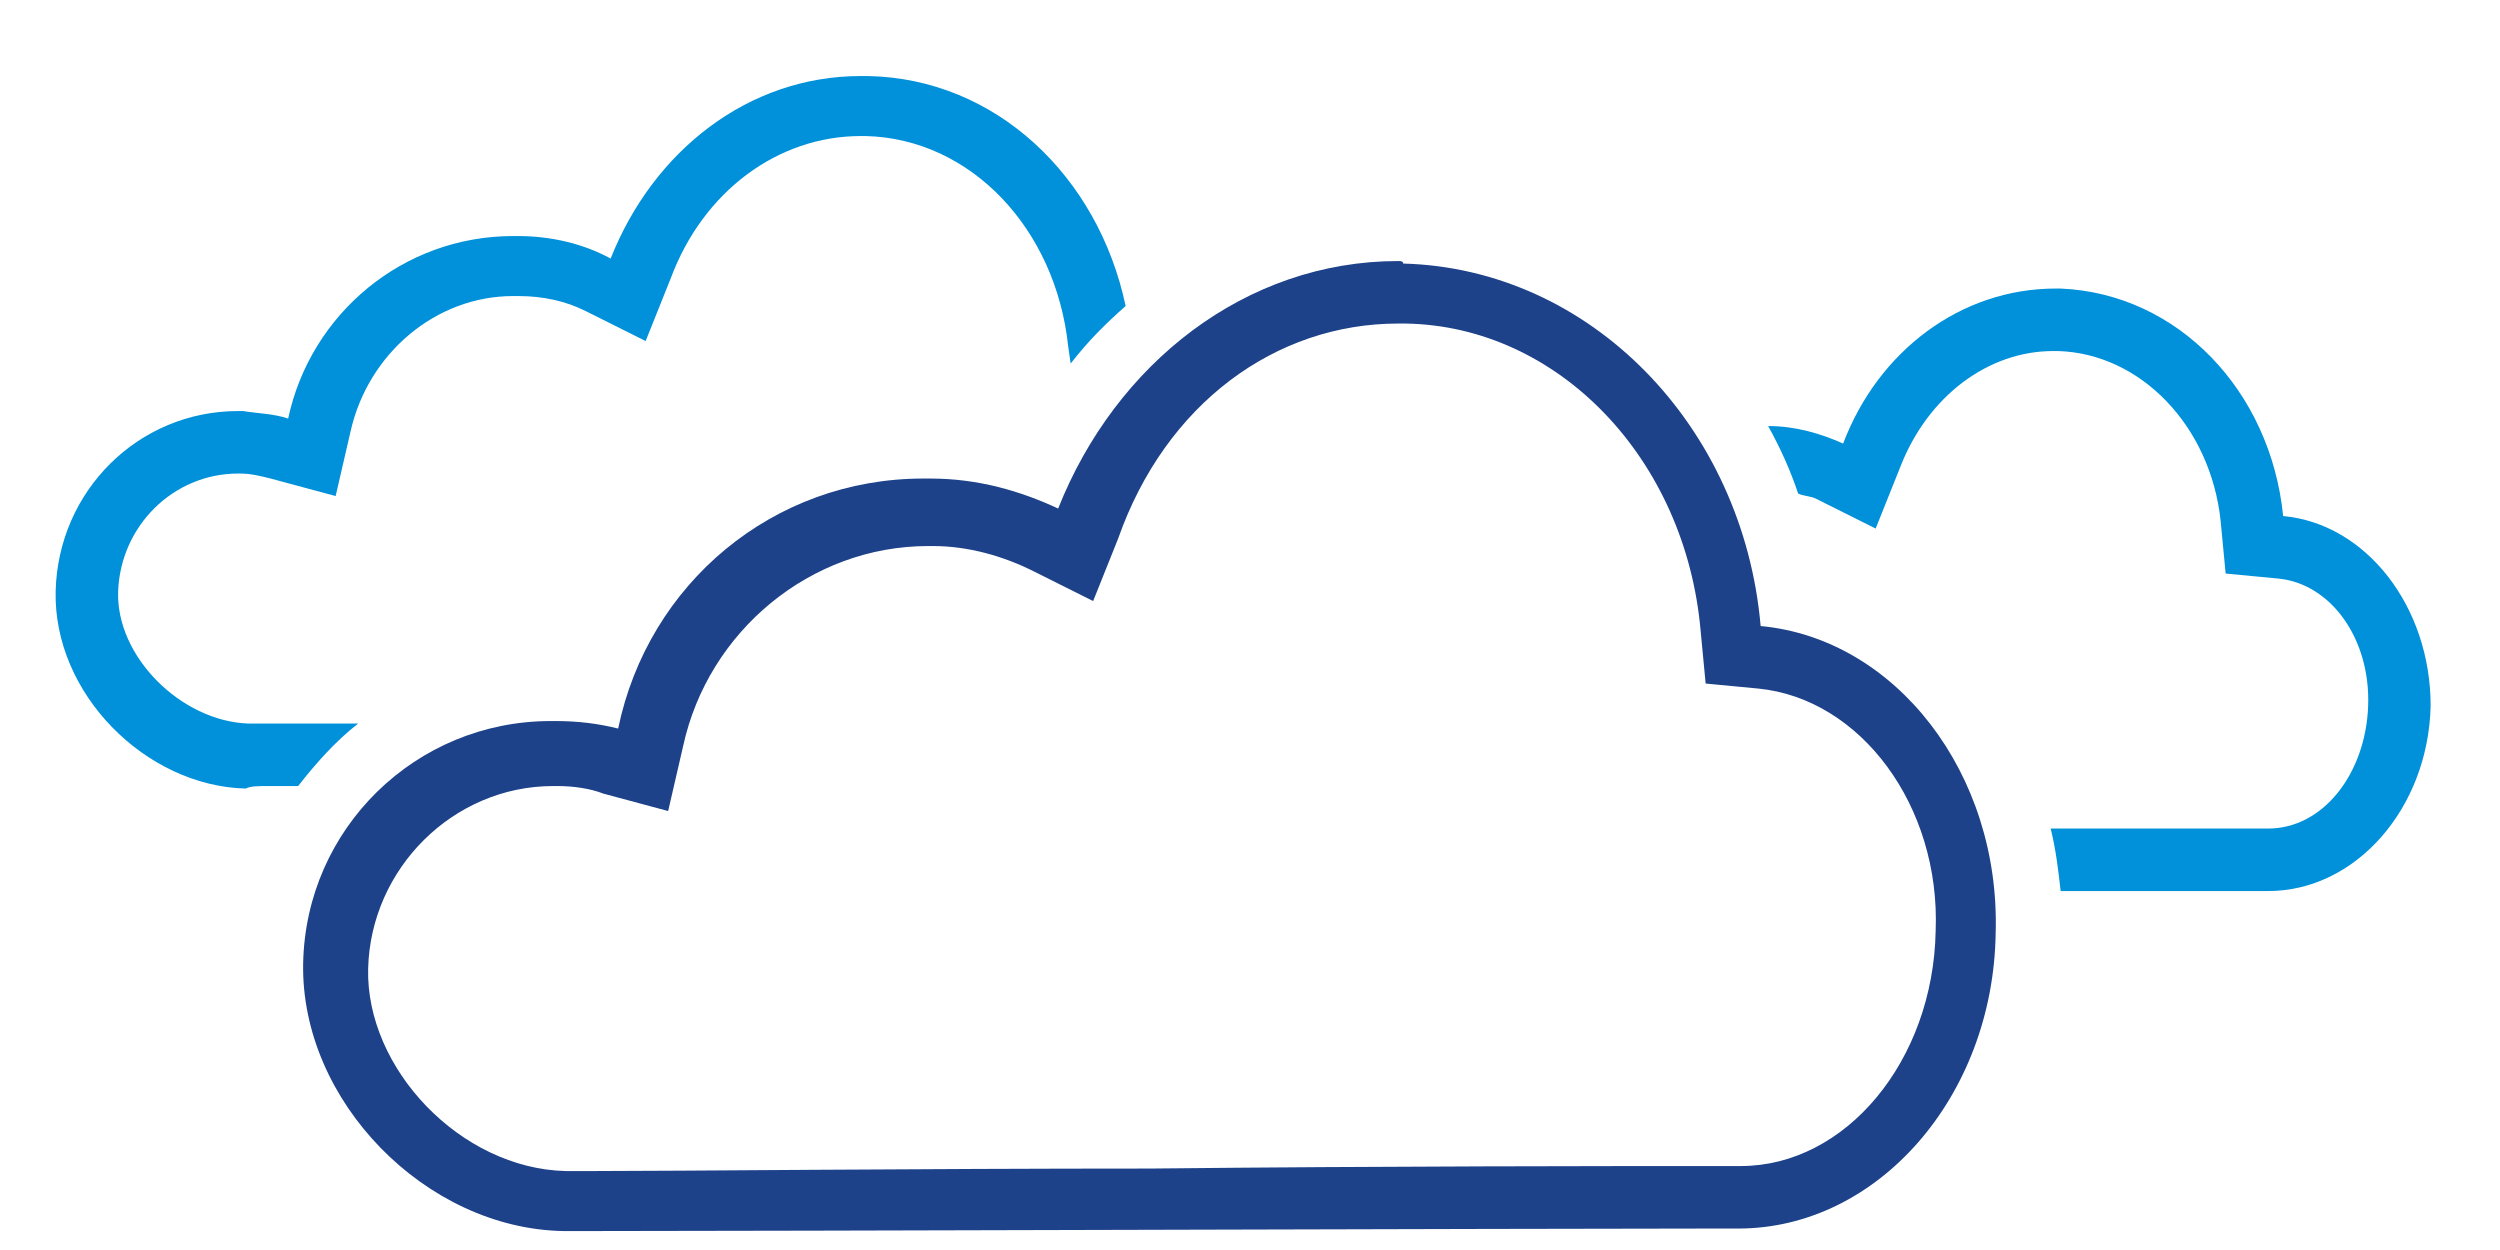 <svg version="1.1" xmlns="http://www.w3.org/2000/svg" xmlns:xlink="http://www.w3.org/1999/xlink" style="enable-background:new 0 0 120 120;" xml:space="preserve" airtime-extension-installed="true" width="100" height="50"><rect id="backgroundrect" width="100%" height="100%" x="0" y="0" fill="none" stroke="none" style="" class=""/>
<title>Multi Cloud</title>


<g class="currentLayer" style=""><title>Layer 1</title><g id="Template" style="display:none;">
	<g style="display:inline;" id="svg_1">
		<rect x="12.3" y="12.2" style="fill:#FFFFFF;stroke:#EC008C;stroke-width:0.1;stroke-miterlimit:10;" width="5" height="5" id="svg_2"/>
		<rect x="17.3" y="12.2" style="fill:#FFFFFF;stroke:#EC008C;stroke-width:0.1;stroke-miterlimit:10;" width="5" height="5" id="svg_3"/>
		<rect x="22.3" y="12.2" style="fill:#FFFFFF;stroke:#EC008C;stroke-width:0.1;stroke-miterlimit:10;" width="5" height="5" id="svg_4"/>
		<rect x="27.3" y="12.2" style="fill:#FFFFFF;stroke:#EC008C;stroke-width:0.1;stroke-miterlimit:10;" width="5" height="5" id="svg_5"/>
		<rect x="32.3" y="12.2" style="fill:#FFFFFF;stroke:#EC008C;stroke-width:0.1;stroke-miterlimit:10;" width="5" height="5" id="svg_6"/>
		<rect x="37.3" y="12.2" style="fill:#FFFFFF;stroke:#EC008C;stroke-width:0.1;stroke-miterlimit:10;" width="5" height="5" id="svg_7"/>
		<rect x="42.3" y="12.2" style="fill:#FFFFFF;stroke:#EC008C;stroke-width:0.1;stroke-miterlimit:10;" width="5" height="5" id="svg_8"/>
		<rect x="47.3" y="12.2" style="fill:#FFFFFF;stroke:#EC008C;stroke-width:0.1;stroke-miterlimit:10;" width="5" height="5" id="svg_9"/>
		<rect x="52.3" y="12.2" style="fill:#FFFFFF;stroke:#EC008C;stroke-width:0.1;stroke-miterlimit:10;" width="5" height="5" id="svg_10"/>
		<rect x="57.3" y="12.2" style="fill:#FFFFFF;stroke:#EC008C;stroke-width:0.1;stroke-miterlimit:10;" width="5" height="5" id="svg_11"/>
		<rect x="62.3" y="12.2" style="fill:#FFFFFF;stroke:#EC008C;stroke-width:0.1;stroke-miterlimit:10;" width="5" height="5" id="svg_12"/>
		<rect x="67.3" y="12.2" style="fill:#FFFFFF;stroke:#EC008C;stroke-width:0.1;stroke-miterlimit:10;" width="5" height="5" id="svg_13"/>
		<rect x="72.3" y="12.2" style="fill:#FFFFFF;stroke:#EC008C;stroke-width:0.1;stroke-miterlimit:10;" width="5" height="5" id="svg_14"/>
		<rect x="77.3" y="12.2" style="fill:#FFFFFF;stroke:#EC008C;stroke-width:0.1;stroke-miterlimit:10;" width="5" height="5" id="svg_15"/>
		<rect x="82.3" y="12.2" style="fill:#FFFFFF;stroke:#EC008C;stroke-width:0.1;stroke-miterlimit:10;" width="5" height="5" id="svg_16"/>
		<rect x="87.3" y="12.2" style="fill:#FFFFFF;stroke:#EC008C;stroke-width:0.1;stroke-miterlimit:10;" width="5" height="5" id="svg_17"/>
		<rect x="92.3" y="12.2" style="fill:#FFFFFF;stroke:#EC008C;stroke-width:0.1;stroke-miterlimit:10;" width="5" height="5" id="svg_18"/>
		<rect x="97.3" y="12.2" style="fill:#FFFFFF;stroke:#EC008C;stroke-width:0.1;stroke-miterlimit:10;" width="5" height="5" id="svg_19"/>
		<rect x="102.3" y="12.2" style="fill:#FFFFFF;stroke:#EC008C;stroke-width:0.1;stroke-miterlimit:10;" width="5" height="5" id="svg_20"/>
		<rect x="12.3" y="17.2" style="fill:#FFFFFF;stroke:#EC008C;stroke-width:0.1;stroke-miterlimit:10;" width="5" height="5" id="svg_21"/>
		<rect x="17.3" y="17.2" style="fill:#FFFFFF;stroke:#EC008C;stroke-width:0.1;stroke-miterlimit:10;" width="5" height="5" id="svg_22"/>
		<rect x="22.3" y="17.2" style="fill:#FFFFFF;stroke:#EC008C;stroke-width:0.1;stroke-miterlimit:10;" width="5" height="5" id="svg_23"/>
		<rect x="27.3" y="17.2" style="fill:#FFFFFF;stroke:#EC008C;stroke-width:0.1;stroke-miterlimit:10;" width="5" height="5" id="svg_24"/>
		<rect x="32.3" y="17.2" style="fill:#FFFFFF;stroke:#EC008C;stroke-width:0.1;stroke-miterlimit:10;" width="5" height="5" id="svg_25"/>
		<rect x="37.3" y="17.2" style="fill:#FFFFFF;stroke:#EC008C;stroke-width:0.1;stroke-miterlimit:10;" width="5" height="5" id="svg_26"/>
		<rect x="42.3" y="17.2" style="fill:#FFFFFF;stroke:#EC008C;stroke-width:0.1;stroke-miterlimit:10;" width="5" height="5" id="svg_27"/>
		<rect x="47.3" y="17.2" style="fill:#FFFFFF;stroke:#EC008C;stroke-width:0.1;stroke-miterlimit:10;" width="5" height="5" id="svg_28"/>
		<rect x="52.3" y="17.2" style="fill:#FFFFFF;stroke:#EC008C;stroke-width:0.1;stroke-miterlimit:10;" width="5" height="5" id="svg_29"/>
		<rect x="57.3" y="17.2" style="fill:#FFFFFF;stroke:#EC008C;stroke-width:0.1;stroke-miterlimit:10;" width="5" height="5" id="svg_30"/>
		<rect x="62.3" y="17.2" style="fill:#FFFFFF;stroke:#EC008C;stroke-width:0.1;stroke-miterlimit:10;" width="5" height="5" id="svg_31"/>
		<rect x="67.3" y="17.2" style="fill:#FFFFFF;stroke:#EC008C;stroke-width:0.1;stroke-miterlimit:10;" width="5" height="5" id="svg_32"/>
		<rect x="72.3" y="17.2" style="fill:#FFFFFF;stroke:#EC008C;stroke-width:0.1;stroke-miterlimit:10;" width="5" height="5" id="svg_33"/>
		<rect x="77.3" y="17.2" style="fill:#FFFFFF;stroke:#EC008C;stroke-width:0.1;stroke-miterlimit:10;" width="5" height="5" id="svg_34"/>
		<rect x="82.3" y="17.2" style="fill:#FFFFFF;stroke:#EC008C;stroke-width:0.1;stroke-miterlimit:10;" width="5" height="5" id="svg_35"/>
		<rect x="87.3" y="17.2" style="fill:#FFFFFF;stroke:#EC008C;stroke-width:0.1;stroke-miterlimit:10;" width="5" height="5" id="svg_36"/>
		<rect x="92.3" y="17.2" style="fill:#FFFFFF;stroke:#EC008C;stroke-width:0.1;stroke-miterlimit:10;" width="5" height="5" id="svg_37"/>
		<rect x="97.3" y="17.2" style="fill:#FFFFFF;stroke:#EC008C;stroke-width:0.1;stroke-miterlimit:10;" width="5" height="5" id="svg_38"/>
		<rect x="102.3" y="17.2" style="fill:#FFFFFF;stroke:#EC008C;stroke-width:0.1;stroke-miterlimit:10;" width="5" height="5" id="svg_39"/>
		<rect x="12.3" y="22.2" style="fill:#FFFFFF;stroke:#EC008C;stroke-width:0.1;stroke-miterlimit:10;" width="5" height="5" id="svg_40"/>
		<rect x="17.3" y="22.2" style="fill:#FFFFFF;stroke:#EC008C;stroke-width:0.1;stroke-miterlimit:10;" width="5" height="5" id="svg_41"/>
		<rect x="22.3" y="22.2" style="fill:#FFFFFF;stroke:#EC008C;stroke-width:0.1;stroke-miterlimit:10;" width="5" height="5" id="svg_42"/>
		<rect x="27.3" y="22.2" style="fill:#FFFFFF;stroke:#EC008C;stroke-width:0.1;stroke-miterlimit:10;" width="5" height="5" id="svg_43"/>
		<rect x="32.3" y="22.2" style="fill:#FFFFFF;stroke:#EC008C;stroke-width:0.1;stroke-miterlimit:10;" width="5" height="5" id="svg_44"/>
		<rect x="37.3" y="22.2" style="fill:#FFFFFF;stroke:#EC008C;stroke-width:0.1;stroke-miterlimit:10;" width="5" height="5" id="svg_45"/>
		<rect x="42.3" y="22.2" style="fill:#FFFFFF;stroke:#EC008C;stroke-width:0.1;stroke-miterlimit:10;" width="5" height="5" id="svg_46"/>
		<rect x="47.3" y="22.2" style="fill:#FFFFFF;stroke:#EC008C;stroke-width:0.1;stroke-miterlimit:10;" width="5" height="5" id="svg_47"/>
		<rect x="52.3" y="22.2" style="fill:#FFFFFF;stroke:#EC008C;stroke-width:0.1;stroke-miterlimit:10;" width="5" height="5" id="svg_48"/>
		<rect x="57.3" y="22.2" style="fill:#FFFFFF;stroke:#EC008C;stroke-width:0.1;stroke-miterlimit:10;" width="5" height="5" id="svg_49"/>
		<rect x="62.3" y="22.2" style="fill:#FFFFFF;stroke:#EC008C;stroke-width:0.1;stroke-miterlimit:10;" width="5" height="5" id="svg_50"/>
		<rect x="67.3" y="22.2" style="fill:#FFFFFF;stroke:#EC008C;stroke-width:0.1;stroke-miterlimit:10;" width="5" height="5" id="svg_51"/>
		<rect x="72.3" y="22.2" style="fill:#FFFFFF;stroke:#EC008C;stroke-width:0.1;stroke-miterlimit:10;" width="5" height="5" id="svg_52"/>
		<rect x="77.3" y="22.2" style="fill:#FFFFFF;stroke:#EC008C;stroke-width:0.1;stroke-miterlimit:10;" width="5" height="5" id="svg_53"/>
		<rect x="82.3" y="22.2" style="fill:#FFFFFF;stroke:#EC008C;stroke-width:0.1;stroke-miterlimit:10;" width="5" height="5" id="svg_54"/>
		<rect x="87.3" y="22.2" style="fill:#FFFFFF;stroke:#EC008C;stroke-width:0.1;stroke-miterlimit:10;" width="5" height="5" id="svg_55"/>
		<rect x="92.3" y="22.2" style="fill:#FFFFFF;stroke:#EC008C;stroke-width:0.1;stroke-miterlimit:10;" width="5" height="5" id="svg_56"/>
		<rect x="97.3" y="22.2" style="fill:#FFFFFF;stroke:#EC008C;stroke-width:0.1;stroke-miterlimit:10;" width="5" height="5" id="svg_57"/>
		<rect x="102.3" y="22.2" style="fill:#FFFFFF;stroke:#EC008C;stroke-width:0.1;stroke-miterlimit:10;" width="5" height="5" id="svg_58"/>
		<rect x="12.3" y="27.2" style="fill:#FFFFFF;stroke:#EC008C;stroke-width:0.1;stroke-miterlimit:10;" width="5" height="5" id="svg_59"/>
		<rect x="17.3" y="27.2" style="fill:#FFFFFF;stroke:#EC008C;stroke-width:0.1;stroke-miterlimit:10;" width="5" height="5" id="svg_60"/>
		<rect x="22.3" y="27.2" style="fill:#FFFFFF;stroke:#EC008C;stroke-width:0.1;stroke-miterlimit:10;" width="5" height="5" id="svg_61"/>
		<rect x="27.3" y="27.2" style="fill:#FFFFFF;stroke:#EC008C;stroke-width:0.1;stroke-miterlimit:10;" width="5" height="5" id="svg_62"/>
		<rect x="32.3" y="27.2" style="fill:#FFFFFF;stroke:#EC008C;stroke-width:0.1;stroke-miterlimit:10;" width="5" height="5" id="svg_63"/>
		<rect x="37.3" y="27.2" style="fill:#FFFFFF;stroke:#EC008C;stroke-width:0.1;stroke-miterlimit:10;" width="5" height="5" id="svg_64"/>
		<rect x="42.3" y="27.2" style="fill:#FFFFFF;stroke:#EC008C;stroke-width:0.1;stroke-miterlimit:10;" width="5" height="5" id="svg_65"/>
		<rect x="47.3" y="27.2" style="fill:#FFFFFF;stroke:#EC008C;stroke-width:0.1;stroke-miterlimit:10;" width="5" height="5" id="svg_66"/>
		<rect x="52.3" y="27.2" style="fill:#FFFFFF;stroke:#EC008C;stroke-width:0.1;stroke-miterlimit:10;" width="5" height="5" id="svg_67"/>
		<rect x="57.3" y="27.2" style="fill:#FFFFFF;stroke:#EC008C;stroke-width:0.1;stroke-miterlimit:10;" width="5" height="5" id="svg_68"/>
		<rect x="62.3" y="27.2" style="fill:#FFFFFF;stroke:#EC008C;stroke-width:0.1;stroke-miterlimit:10;" width="5" height="5" id="svg_69"/>
		<rect x="67.3" y="27.2" style="fill:#FFFFFF;stroke:#EC008C;stroke-width:0.1;stroke-miterlimit:10;" width="5" height="5" id="svg_70"/>
		<rect x="72.3" y="27.2" style="fill:#FFFFFF;stroke:#EC008C;stroke-width:0.1;stroke-miterlimit:10;" width="5" height="5" id="svg_71"/>
		<rect x="77.3" y="27.2" style="fill:#FFFFFF;stroke:#EC008C;stroke-width:0.1;stroke-miterlimit:10;" width="5" height="5" id="svg_72"/>
		<rect x="82.3" y="27.2" style="fill:#FFFFFF;stroke:#EC008C;stroke-width:0.1;stroke-miterlimit:10;" width="5" height="5" id="svg_73"/>
		<rect x="87.3" y="27.2" style="fill:#FFFFFF;stroke:#EC008C;stroke-width:0.1;stroke-miterlimit:10;" width="5" height="5" id="svg_74"/>
		<rect x="92.3" y="27.2" style="fill:#FFFFFF;stroke:#EC008C;stroke-width:0.1;stroke-miterlimit:10;" width="5" height="5" id="svg_75"/>
		<rect x="97.3" y="27.2" style="fill:#FFFFFF;stroke:#EC008C;stroke-width:0.1;stroke-miterlimit:10;" width="5" height="5" id="svg_76"/>
		<rect x="102.3" y="27.2" style="fill:#FFFFFF;stroke:#EC008C;stroke-width:0.1;stroke-miterlimit:10;" width="5" height="5" id="svg_77"/>
		<rect x="12.3" y="32.2" style="fill:#FFFFFF;stroke:#EC008C;stroke-width:0.1;stroke-miterlimit:10;" width="5" height="5" id="svg_78"/>
		<rect x="17.3" y="32.2" style="fill:#FFFFFF;stroke:#EC008C;stroke-width:0.1;stroke-miterlimit:10;" width="5" height="5" id="svg_79"/>
		<rect x="22.3" y="32.2" style="fill:#FFFFFF;stroke:#EC008C;stroke-width:0.1;stroke-miterlimit:10;" width="5" height="5" id="svg_80"/>
		<rect x="27.3" y="32.2" style="fill:#FFFFFF;stroke:#EC008C;stroke-width:0.1;stroke-miterlimit:10;" width="5" height="5" id="svg_81"/>
		<rect x="32.3" y="32.2" style="fill:#FFFFFF;stroke:#EC008C;stroke-width:0.1;stroke-miterlimit:10;" width="5" height="5" id="svg_82"/>
		<rect x="37.3" y="32.2" style="fill:#FFFFFF;stroke:#EC008C;stroke-width:0.1;stroke-miterlimit:10;" width="5" height="5" id="svg_83"/>
		<rect x="42.3" y="32.2" style="fill:#FFFFFF;stroke:#EC008C;stroke-width:0.1;stroke-miterlimit:10;" width="5" height="5" id="svg_84"/>
		<rect x="47.3" y="32.2" style="fill:#FFFFFF;stroke:#EC008C;stroke-width:0.1;stroke-miterlimit:10;" width="5" height="5" id="svg_85"/>
		<rect x="52.3" y="32.2" style="fill:#FFFFFF;stroke:#EC008C;stroke-width:0.1;stroke-miterlimit:10;" width="5" height="5" id="svg_86"/>
		<rect x="57.3" y="32.2" style="fill:#FFFFFF;stroke:#EC008C;stroke-width:0.1;stroke-miterlimit:10;" width="5" height="5" id="svg_87"/>
		<rect x="62.3" y="32.2" style="fill:#FFFFFF;stroke:#EC008C;stroke-width:0.1;stroke-miterlimit:10;" width="5" height="5" id="svg_88"/>
		<rect x="67.3" y="32.2" style="fill:#FFFFFF;stroke:#EC008C;stroke-width:0.1;stroke-miterlimit:10;" width="5" height="5" id="svg_89"/>
		<rect x="72.3" y="32.2" style="fill:#FFFFFF;stroke:#EC008C;stroke-width:0.1;stroke-miterlimit:10;" width="5" height="5" id="svg_90"/>
		<rect x="77.3" y="32.2" style="fill:#FFFFFF;stroke:#EC008C;stroke-width:0.1;stroke-miterlimit:10;" width="5" height="5" id="svg_91"/>
		<rect x="82.3" y="32.2" style="fill:#FFFFFF;stroke:#EC008C;stroke-width:0.1;stroke-miterlimit:10;" width="5" height="5" id="svg_92"/>
		<rect x="87.3" y="32.2" style="fill:#FFFFFF;stroke:#EC008C;stroke-width:0.1;stroke-miterlimit:10;" width="5" height="5" id="svg_93"/>
		<rect x="92.3" y="32.2" style="fill:#FFFFFF;stroke:#EC008C;stroke-width:0.1;stroke-miterlimit:10;" width="5" height="5" id="svg_94"/>
		<rect x="97.3" y="32.2" style="fill:#FFFFFF;stroke:#EC008C;stroke-width:0.1;stroke-miterlimit:10;" width="5" height="5" id="svg_95"/>
		<rect x="102.3" y="32.2" style="fill:#FFFFFF;stroke:#EC008C;stroke-width:0.1;stroke-miterlimit:10;" width="5" height="5" id="svg_96"/>
		<rect x="12.3" y="37.2" style="fill:#FFFFFF;stroke:#EC008C;stroke-width:0.1;stroke-miterlimit:10;" width="5" height="5" id="svg_97"/>
		<rect x="17.3" y="37.2" style="fill:#FFFFFF;stroke:#EC008C;stroke-width:0.1;stroke-miterlimit:10;" width="5" height="5" id="svg_98"/>
		<rect x="22.3" y="37.2" style="fill:#FFFFFF;stroke:#EC008C;stroke-width:0.1;stroke-miterlimit:10;" width="5" height="5" id="svg_99"/>
		<rect x="27.3" y="37.2" style="fill:#FFFFFF;stroke:#EC008C;stroke-width:0.1;stroke-miterlimit:10;" width="5" height="5" id="svg_100"/>
		<rect x="32.3" y="37.2" style="fill:#FFFFFF;stroke:#EC008C;stroke-width:0.1;stroke-miterlimit:10;" width="5" height="5" id="svg_101"/>
		<rect x="37.3" y="37.2" style="fill:#FFFFFF;stroke:#EC008C;stroke-width:0.1;stroke-miterlimit:10;" width="5" height="5" id="svg_102"/>
		<rect x="42.3" y="37.2" style="fill:#FFFFFF;stroke:#EC008C;stroke-width:0.1;stroke-miterlimit:10;" width="5" height="5" id="svg_103"/>
		<rect x="47.3" y="37.2" style="fill:#FFFFFF;stroke:#EC008C;stroke-width:0.1;stroke-miterlimit:10;" width="5" height="5" id="svg_104"/>
		<rect x="52.3" y="37.2" style="fill:#FFFFFF;stroke:#EC008C;stroke-width:0.1;stroke-miterlimit:10;" width="5" height="5" id="svg_105"/>
		<rect x="57.3" y="37.2" style="fill:#FFFFFF;stroke:#EC008C;stroke-width:0.1;stroke-miterlimit:10;" width="5" height="5" id="svg_106"/>
		<rect x="62.3" y="37.2" style="fill:#FFFFFF;stroke:#EC008C;stroke-width:0.1;stroke-miterlimit:10;" width="5" height="5" id="svg_107"/>
		<rect x="67.3" y="37.2" style="fill:#FFFFFF;stroke:#EC008C;stroke-width:0.1;stroke-miterlimit:10;" width="5" height="5" id="svg_108"/>
		<rect x="72.3" y="37.2" style="fill:#FFFFFF;stroke:#EC008C;stroke-width:0.1;stroke-miterlimit:10;" width="5" height="5" id="svg_109"/>
		<rect x="77.3" y="37.2" style="fill:#FFFFFF;stroke:#EC008C;stroke-width:0.1;stroke-miterlimit:10;" width="5" height="5" id="svg_110"/>
		<rect x="82.3" y="37.2" style="fill:#FFFFFF;stroke:#EC008C;stroke-width:0.1;stroke-miterlimit:10;" width="5" height="5" id="svg_111"/>
		<rect x="87.3" y="37.2" style="fill:#FFFFFF;stroke:#EC008C;stroke-width:0.1;stroke-miterlimit:10;" width="5" height="5" id="svg_112"/>
		<rect x="92.3" y="37.2" style="fill:#FFFFFF;stroke:#EC008C;stroke-width:0.1;stroke-miterlimit:10;" width="5" height="5" id="svg_113"/>
		<rect x="97.3" y="37.2" style="fill:#FFFFFF;stroke:#EC008C;stroke-width:0.1;stroke-miterlimit:10;" width="5" height="5" id="svg_114"/>
		<rect x="102.3" y="37.2" style="fill:#FFFFFF;stroke:#EC008C;stroke-width:0.1;stroke-miterlimit:10;" width="5" height="5" id="svg_115"/>
		<rect x="12.3" y="42.2" style="fill:#FFFFFF;stroke:#EC008C;stroke-width:0.1;stroke-miterlimit:10;" width="5" height="5" id="svg_116"/>
		<rect x="17.3" y="42.2" style="fill:#FFFFFF;stroke:#EC008C;stroke-width:0.1;stroke-miterlimit:10;" width="5" height="5" id="svg_117"/>
		<rect x="22.3" y="42.2" style="fill:#FFFFFF;stroke:#EC008C;stroke-width:0.1;stroke-miterlimit:10;" width="5" height="5" id="svg_118"/>
		<rect x="27.3" y="42.2" style="fill:#FFFFFF;stroke:#EC008C;stroke-width:0.1;stroke-miterlimit:10;" width="5" height="5" id="svg_119"/>
		<rect x="32.3" y="42.2" style="fill:#FFFFFF;stroke:#EC008C;stroke-width:0.1;stroke-miterlimit:10;" width="5" height="5" id="svg_120"/>
		<rect x="37.3" y="42.2" style="fill:#FFFFFF;stroke:#EC008C;stroke-width:0.1;stroke-miterlimit:10;" width="5" height="5" id="svg_121"/>
		<rect x="42.3" y="42.2" style="fill:#FFFFFF;stroke:#EC008C;stroke-width:0.1;stroke-miterlimit:10;" width="5" height="5" id="svg_122"/>
		<rect x="47.3" y="42.2" style="fill:#FFFFFF;stroke:#EC008C;stroke-width:0.1;stroke-miterlimit:10;" width="5" height="5" id="svg_123"/>
		<rect x="52.3" y="42.2" style="fill:#FFFFFF;stroke:#EC008C;stroke-width:0.1;stroke-miterlimit:10;" width="5" height="5" id="svg_124"/>
		<rect x="57.3" y="42.2" style="fill:#FFFFFF;stroke:#EC008C;stroke-width:0.1;stroke-miterlimit:10;" width="5" height="5" id="svg_125"/>
		<rect x="62.3" y="42.2" style="fill:#FFFFFF;stroke:#EC008C;stroke-width:0.1;stroke-miterlimit:10;" width="5" height="5" id="svg_126"/>
		<rect x="67.3" y="42.2" style="fill:#FFFFFF;stroke:#EC008C;stroke-width:0.1;stroke-miterlimit:10;" width="5" height="5" id="svg_127"/>
		<rect x="72.3" y="42.2" style="fill:#FFFFFF;stroke:#EC008C;stroke-width:0.1;stroke-miterlimit:10;" width="5" height="5" id="svg_128"/>
		<rect x="77.3" y="42.2" style="fill:#FFFFFF;stroke:#EC008C;stroke-width:0.1;stroke-miterlimit:10;" width="5" height="5" id="svg_129"/>
		<rect x="82.3" y="42.2" style="fill:#FFFFFF;stroke:#EC008C;stroke-width:0.1;stroke-miterlimit:10;" width="5" height="5" id="svg_130"/>
		<rect x="87.3" y="42.2" style="fill:#FFFFFF;stroke:#EC008C;stroke-width:0.1;stroke-miterlimit:10;" width="5" height="5" id="svg_131"/>
		<rect x="92.3" y="42.2" style="fill:#FFFFFF;stroke:#EC008C;stroke-width:0.1;stroke-miterlimit:10;" width="5" height="5" id="svg_132"/>
		<rect x="97.3" y="42.2" style="fill:#FFFFFF;stroke:#EC008C;stroke-width:0.1;stroke-miterlimit:10;" width="5" height="5" id="svg_133"/>
		<rect x="102.3" y="42.2" style="fill:#FFFFFF;stroke:#EC008C;stroke-width:0.1;stroke-miterlimit:10;" width="5" height="5" id="svg_134"/>
		<rect x="12.3" y="47.2" style="fill:#FFFFFF;stroke:#EC008C;stroke-width:0.1;stroke-miterlimit:10;" width="5" height="5" id="svg_135"/>
		<rect x="17.3" y="47.2" style="fill:#FFFFFF;stroke:#EC008C;stroke-width:0.1;stroke-miterlimit:10;" width="5" height="5" id="svg_136"/>
		<rect x="22.3" y="47.2" style="fill:#FFFFFF;stroke:#EC008C;stroke-width:0.1;stroke-miterlimit:10;" width="5" height="5" id="svg_137"/>
		<rect x="27.3" y="47.2" style="fill:#FFFFFF;stroke:#EC008C;stroke-width:0.1;stroke-miterlimit:10;" width="5" height="5" id="svg_138"/>
		<rect x="32.3" y="47.2" style="fill:#FFFFFF;stroke:#EC008C;stroke-width:0.1;stroke-miterlimit:10;" width="5" height="5" id="svg_139"/>
		<rect x="37.3" y="47.2" style="fill:#FFFFFF;stroke:#EC008C;stroke-width:0.1;stroke-miterlimit:10;" width="5" height="5" id="svg_140"/>
		<rect x="42.3" y="47.2" style="fill:#FFFFFF;stroke:#EC008C;stroke-width:0.1;stroke-miterlimit:10;" width="5" height="5" id="svg_141"/>
		<rect x="47.3" y="47.2" style="fill:#FFFFFF;stroke:#EC008C;stroke-width:0.1;stroke-miterlimit:10;" width="5" height="5" id="svg_142"/>
		<rect x="52.3" y="47.2" style="fill:#FFFFFF;stroke:#EC008C;stroke-width:0.1;stroke-miterlimit:10;" width="5" height="5" id="svg_143"/>
		<rect x="57.3" y="47.2" style="fill:#FFFFFF;stroke:#EC008C;stroke-width:0.1;stroke-miterlimit:10;" width="5" height="5" id="svg_144"/>
		<rect x="62.3" y="47.2" style="fill:#FFFFFF;stroke:#EC008C;stroke-width:0.1;stroke-miterlimit:10;" width="5" height="5" id="svg_145"/>
		<rect x="67.3" y="47.2" style="fill:#FFFFFF;stroke:#EC008C;stroke-width:0.1;stroke-miterlimit:10;" width="5" height="5" id="svg_146"/>
		<rect x="72.3" y="47.2" style="fill:#FFFFFF;stroke:#EC008C;stroke-width:0.1;stroke-miterlimit:10;" width="5" height="5" id="svg_147"/>
		<rect x="77.3" y="47.2" style="fill:#FFFFFF;stroke:#EC008C;stroke-width:0.1;stroke-miterlimit:10;" width="5" height="5" id="svg_148"/>
		<rect x="82.3" y="47.2" style="fill:#FFFFFF;stroke:#EC008C;stroke-width:0.1;stroke-miterlimit:10;" width="5" height="5" id="svg_149"/>
		<rect x="87.3" y="47.2" style="fill:#FFFFFF;stroke:#EC008C;stroke-width:0.1;stroke-miterlimit:10;" width="5" height="5" id="svg_150"/>
		<rect x="92.3" y="47.2" style="fill:#FFFFFF;stroke:#EC008C;stroke-width:0.1;stroke-miterlimit:10;" width="5" height="5" id="svg_151"/>
		<rect x="97.3" y="47.2" style="fill:#FFFFFF;stroke:#EC008C;stroke-width:0.1;stroke-miterlimit:10;" width="5" height="5" id="svg_152"/>
		<rect x="102.3" y="47.2" style="fill:#FFFFFF;stroke:#EC008C;stroke-width:0.1;stroke-miterlimit:10;" width="5" height="5" id="svg_153"/>
		<rect x="12.3" y="52.2" style="fill:#FFFFFF;stroke:#EC008C;stroke-width:0.1;stroke-miterlimit:10;" width="5" height="5" id="svg_154"/>
		<rect x="17.3" y="52.2" style="fill:#FFFFFF;stroke:#EC008C;stroke-width:0.1;stroke-miterlimit:10;" width="5" height="5" id="svg_155"/>
		<rect x="22.3" y="52.2" style="fill:#FFFFFF;stroke:#EC008C;stroke-width:0.1;stroke-miterlimit:10;" width="5" height="5" id="svg_156"/>
		<rect x="27.3" y="52.2" style="fill:#FFFFFF;stroke:#EC008C;stroke-width:0.1;stroke-miterlimit:10;" width="5" height="5" id="svg_157"/>
		<rect x="32.3" y="52.2" style="fill:#FFFFFF;stroke:#EC008C;stroke-width:0.1;stroke-miterlimit:10;" width="5" height="5" id="svg_158"/>
		<rect x="37.3" y="52.2" style="fill:#FFFFFF;stroke:#EC008C;stroke-width:0.1;stroke-miterlimit:10;" width="5" height="5" id="svg_159"/>
		<rect x="42.3" y="52.2" style="fill:#FFFFFF;stroke:#EC008C;stroke-width:0.1;stroke-miterlimit:10;" width="5" height="5" id="svg_160"/>
		<rect x="47.3" y="52.2" style="fill:#FFFFFF;stroke:#EC008C;stroke-width:0.1;stroke-miterlimit:10;" width="5" height="5" id="svg_161"/>
		<rect x="52.3" y="52.2" style="fill:#FFFFFF;stroke:#EC008C;stroke-width:0.1;stroke-miterlimit:10;" width="5" height="5" id="svg_162"/>
		<rect x="57.3" y="52.2" style="fill:#FFFFFF;stroke:#EC008C;stroke-width:0.1;stroke-miterlimit:10;" width="5" height="5" id="svg_163"/>
		<rect x="62.3" y="52.2" style="fill:#FFFFFF;stroke:#EC008C;stroke-width:0.1;stroke-miterlimit:10;" width="5" height="5" id="svg_164"/>
		<rect x="67.3" y="52.2" style="fill:#FFFFFF;stroke:#EC008C;stroke-width:0.1;stroke-miterlimit:10;" width="5" height="5" id="svg_165"/>
		<rect x="72.3" y="52.2" style="fill:#FFFFFF;stroke:#EC008C;stroke-width:0.1;stroke-miterlimit:10;" width="5" height="5" id="svg_166"/>
		<rect x="77.3" y="52.2" style="fill:#FFFFFF;stroke:#EC008C;stroke-width:0.1;stroke-miterlimit:10;" width="5" height="5" id="svg_167"/>
		<rect x="82.3" y="52.2" style="fill:#FFFFFF;stroke:#EC008C;stroke-width:0.1;stroke-miterlimit:10;" width="5" height="5" id="svg_168"/>
		<rect x="87.3" y="52.2" style="fill:#FFFFFF;stroke:#EC008C;stroke-width:0.1;stroke-miterlimit:10;" width="5" height="5" id="svg_169"/>
		<rect x="92.3" y="52.2" style="fill:#FFFFFF;stroke:#EC008C;stroke-width:0.1;stroke-miterlimit:10;" width="5" height="5" id="svg_170"/>
		<rect x="97.3" y="52.2" style="fill:#FFFFFF;stroke:#EC008C;stroke-width:0.1;stroke-miterlimit:10;" width="5" height="5" id="svg_171"/>
		<rect x="102.3" y="52.2" style="fill:#FFFFFF;stroke:#EC008C;stroke-width:0.1;stroke-miterlimit:10;" width="5" height="5" id="svg_172"/>
		<rect x="12.3" y="57.2" style="fill:#FFFFFF;stroke:#EC008C;stroke-width:0.1;stroke-miterlimit:10;" width="5" height="5" id="svg_173"/>
		<rect x="17.3" y="57.2" style="fill:#FFFFFF;stroke:#EC008C;stroke-width:0.1;stroke-miterlimit:10;" width="5" height="5" id="svg_174"/>
		<rect x="22.3" y="57.2" style="fill:#FFFFFF;stroke:#EC008C;stroke-width:0.1;stroke-miterlimit:10;" width="5" height="5" id="svg_175"/>
		<rect x="27.3" y="57.2" style="fill:#FFFFFF;stroke:#EC008C;stroke-width:0.1;stroke-miterlimit:10;" width="5" height="5" id="svg_176"/>
		<rect x="32.3" y="57.2" style="fill:#FFFFFF;stroke:#EC008C;stroke-width:0.1;stroke-miterlimit:10;" width="5" height="5" id="svg_177"/>
		<rect x="37.3" y="57.2" style="fill:#FFFFFF;stroke:#EC008C;stroke-width:0.1;stroke-miterlimit:10;" width="5" height="5" id="svg_178"/>
		<rect x="42.3" y="57.2" style="fill:#FFFFFF;stroke:#EC008C;stroke-width:0.1;stroke-miterlimit:10;" width="5" height="5" id="svg_179"/>
		<rect x="47.3" y="57.2" style="fill:#FFFFFF;stroke:#EC008C;stroke-width:0.1;stroke-miterlimit:10;" width="5" height="5" id="svg_180"/>
		<rect x="52.3" y="57.2" style="fill:#FFFFFF;stroke:#EC008C;stroke-width:0.1;stroke-miterlimit:10;" width="5" height="5" id="svg_181"/>
		<rect x="57.3" y="57.2" style="fill:#FFFFFF;stroke:#EC008C;stroke-width:0.1;stroke-miterlimit:10;" width="5" height="5" id="svg_182"/>
		<rect x="62.3" y="57.2" style="fill:#FFFFFF;stroke:#EC008C;stroke-width:0.1;stroke-miterlimit:10;" width="5" height="5" id="svg_183"/>
		<rect x="67.3" y="57.2" style="fill:#FFFFFF;stroke:#EC008C;stroke-width:0.1;stroke-miterlimit:10;" width="5" height="5" id="svg_184"/>
		<rect x="72.3" y="57.2" style="fill:#FFFFFF;stroke:#EC008C;stroke-width:0.1;stroke-miterlimit:10;" width="5" height="5" id="svg_185"/>
		<rect x="77.3" y="57.2" style="fill:#FFFFFF;stroke:#EC008C;stroke-width:0.1;stroke-miterlimit:10;" width="5" height="5" id="svg_186"/>
		<rect x="82.3" y="57.2" style="fill:#FFFFFF;stroke:#EC008C;stroke-width:0.1;stroke-miterlimit:10;" width="5" height="5" id="svg_187"/>
		<rect x="87.3" y="57.2" style="fill:#FFFFFF;stroke:#EC008C;stroke-width:0.1;stroke-miterlimit:10;" width="5" height="5" id="svg_188"/>
		<rect x="92.3" y="57.2" style="fill:#FFFFFF;stroke:#EC008C;stroke-width:0.1;stroke-miterlimit:10;" width="5" height="5" id="svg_189"/>
		<rect x="97.3" y="57.2" style="fill:#FFFFFF;stroke:#EC008C;stroke-width:0.1;stroke-miterlimit:10;" width="5" height="5" id="svg_190"/>
		<rect x="102.3" y="57.2" style="fill:#FFFFFF;stroke:#EC008C;stroke-width:0.1;stroke-miterlimit:10;" width="5" height="5" id="svg_191"/>
		<rect x="12.3" y="62.2" style="fill:#FFFFFF;stroke:#EC008C;stroke-width:0.1;stroke-miterlimit:10;" width="5" height="5" id="svg_192"/>
		<rect x="17.3" y="62.2" style="fill:#FFFFFF;stroke:#EC008C;stroke-width:0.1;stroke-miterlimit:10;" width="5" height="5" id="svg_193"/>
		<rect x="22.3" y="62.2" style="fill:#FFFFFF;stroke:#EC008C;stroke-width:0.1;stroke-miterlimit:10;" width="5" height="5" id="svg_194"/>
		<rect x="27.3" y="62.2" style="fill:#FFFFFF;stroke:#EC008C;stroke-width:0.1;stroke-miterlimit:10;" width="5" height="5" id="svg_195"/>
		<rect x="32.3" y="62.2" style="fill:#FFFFFF;stroke:#EC008C;stroke-width:0.1;stroke-miterlimit:10;" width="5" height="5" id="svg_196"/>
		<rect x="37.3" y="62.2" style="fill:#FFFFFF;stroke:#EC008C;stroke-width:0.1;stroke-miterlimit:10;" width="5" height="5" id="svg_197"/>
		<rect x="42.3" y="62.2" style="fill:#FFFFFF;stroke:#EC008C;stroke-width:0.1;stroke-miterlimit:10;" width="5" height="5" id="svg_198"/>
		<rect x="47.3" y="62.2" style="fill:#FFFFFF;stroke:#EC008C;stroke-width:0.1;stroke-miterlimit:10;" width="5" height="5" id="svg_199"/>
		<rect x="52.3" y="62.2" style="fill:#FFFFFF;stroke:#EC008C;stroke-width:0.1;stroke-miterlimit:10;" width="5" height="5" id="svg_200"/>
		<rect x="57.3" y="62.2" style="fill:#FFFFFF;stroke:#EC008C;stroke-width:0.1;stroke-miterlimit:10;" width="5" height="5" id="svg_201"/>
		<rect x="62.3" y="62.2" style="fill:#FFFFFF;stroke:#EC008C;stroke-width:0.1;stroke-miterlimit:10;" width="5" height="5" id="svg_202"/>
		<rect x="67.3" y="62.2" style="fill:#FFFFFF;stroke:#EC008C;stroke-width:0.1;stroke-miterlimit:10;" width="5" height="5" id="svg_203"/>
		<rect x="72.3" y="62.2" style="fill:#FFFFFF;stroke:#EC008C;stroke-width:0.1;stroke-miterlimit:10;" width="5" height="5" id="svg_204"/>
		<rect x="77.3" y="62.2" style="fill:#FFFFFF;stroke:#EC008C;stroke-width:0.1;stroke-miterlimit:10;" width="5" height="5" id="svg_205"/>
		<rect x="82.3" y="62.2" style="fill:#FFFFFF;stroke:#EC008C;stroke-width:0.1;stroke-miterlimit:10;" width="5" height="5" id="svg_206"/>
		<rect x="87.3" y="62.2" style="fill:#FFFFFF;stroke:#EC008C;stroke-width:0.1;stroke-miterlimit:10;" width="5" height="5" id="svg_207"/>
		<rect x="92.3" y="62.2" style="fill:#FFFFFF;stroke:#EC008C;stroke-width:0.1;stroke-miterlimit:10;" width="5" height="5" id="svg_208"/>
		<rect x="97.3" y="62.2" style="fill:#FFFFFF;stroke:#EC008C;stroke-width:0.1;stroke-miterlimit:10;" width="5" height="5" id="svg_209"/>
		<rect x="102.3" y="62.2" style="fill:#FFFFFF;stroke:#EC008C;stroke-width:0.1;stroke-miterlimit:10;" width="5" height="5" id="svg_210"/>
		<rect x="12.3" y="67.2" style="fill:#FFFFFF;stroke:#EC008C;stroke-width:0.1;stroke-miterlimit:10;" width="5" height="5" id="svg_211"/>
		<rect x="17.3" y="67.2" style="fill:#FFFFFF;stroke:#EC008C;stroke-width:0.1;stroke-miterlimit:10;" width="5" height="5" id="svg_212"/>
		<rect x="22.3" y="67.2" style="fill:#FFFFFF;stroke:#EC008C;stroke-width:0.1;stroke-miterlimit:10;" width="5" height="5" id="svg_213"/>
		<rect x="27.3" y="67.2" style="fill:#FFFFFF;stroke:#EC008C;stroke-width:0.1;stroke-miterlimit:10;" width="5" height="5" id="svg_214"/>
		<rect x="32.3" y="67.2" style="fill:#FFFFFF;stroke:#EC008C;stroke-width:0.1;stroke-miterlimit:10;" width="5" height="5" id="svg_215"/>
		<rect x="37.3" y="67.2" style="fill:#FFFFFF;stroke:#EC008C;stroke-width:0.1;stroke-miterlimit:10;" width="5" height="5" id="svg_216"/>
		<rect x="42.3" y="67.2" style="fill:#FFFFFF;stroke:#EC008C;stroke-width:0.1;stroke-miterlimit:10;" width="5" height="5" id="svg_217"/>
		<rect x="47.3" y="67.2" style="fill:#FFFFFF;stroke:#EC008C;stroke-width:0.1;stroke-miterlimit:10;" width="5" height="5" id="svg_218"/>
		<rect x="52.3" y="67.2" style="fill:#FFFFFF;stroke:#EC008C;stroke-width:0.1;stroke-miterlimit:10;" width="5" height="5" id="svg_219"/>
		<rect x="57.3" y="67.2" style="fill:#FFFFFF;stroke:#EC008C;stroke-width:0.1;stroke-miterlimit:10;" width="5" height="5" id="svg_220"/>
		<rect x="62.3" y="67.2" style="fill:#FFFFFF;stroke:#EC008C;stroke-width:0.1;stroke-miterlimit:10;" width="5" height="5" id="svg_221"/>
		<rect x="67.3" y="67.2" style="fill:#FFFFFF;stroke:#EC008C;stroke-width:0.1;stroke-miterlimit:10;" width="5" height="5" id="svg_222"/>
		<rect x="72.3" y="67.2" style="fill:#FFFFFF;stroke:#EC008C;stroke-width:0.1;stroke-miterlimit:10;" width="5" height="5" id="svg_223"/>
		<rect x="77.3" y="67.2" style="fill:#FFFFFF;stroke:#EC008C;stroke-width:0.1;stroke-miterlimit:10;" width="5" height="5" id="svg_224"/>
		<rect x="82.3" y="67.2" style="fill:#FFFFFF;stroke:#EC008C;stroke-width:0.1;stroke-miterlimit:10;" width="5" height="5" id="svg_225"/>
		<rect x="87.3" y="67.2" style="fill:#FFFFFF;stroke:#EC008C;stroke-width:0.1;stroke-miterlimit:10;" width="5" height="5" id="svg_226"/>
		<rect x="92.3" y="67.2" style="fill:#FFFFFF;stroke:#EC008C;stroke-width:0.1;stroke-miterlimit:10;" width="5" height="5" id="svg_227"/>
		<rect x="97.3" y="67.2" style="fill:#FFFFFF;stroke:#EC008C;stroke-width:0.1;stroke-miterlimit:10;" width="5" height="5" id="svg_228"/>
		<rect x="102.3" y="67.2" style="fill:#FFFFFF;stroke:#EC008C;stroke-width:0.1;stroke-miterlimit:10;" width="5" height="5" id="svg_229"/>
		<rect x="12.3" y="72.2" style="fill:#FFFFFF;stroke:#EC008C;stroke-width:0.1;stroke-miterlimit:10;" width="5" height="5" id="svg_230"/>
		<rect x="17.3" y="72.2" style="fill:#FFFFFF;stroke:#EC008C;stroke-width:0.1;stroke-miterlimit:10;" width="5" height="5" id="svg_231"/>
		<rect x="22.3" y="72.2" style="fill:#FFFFFF;stroke:#EC008C;stroke-width:0.1;stroke-miterlimit:10;" width="5" height="5" id="svg_232"/>
		<rect x="27.3" y="72.2" style="fill:#FFFFFF;stroke:#EC008C;stroke-width:0.1;stroke-miterlimit:10;" width="5" height="5" id="svg_233"/>
		<rect x="32.3" y="72.2" style="fill:#FFFFFF;stroke:#EC008C;stroke-width:0.1;stroke-miterlimit:10;" width="5" height="5" id="svg_234"/>
		<rect x="37.3" y="72.2" style="fill:#FFFFFF;stroke:#EC008C;stroke-width:0.1;stroke-miterlimit:10;" width="5" height="5" id="svg_235"/>
		<rect x="42.3" y="72.2" style="fill:#FFFFFF;stroke:#EC008C;stroke-width:0.1;stroke-miterlimit:10;" width="5" height="5" id="svg_236"/>
		<rect x="47.3" y="72.2" style="fill:#FFFFFF;stroke:#EC008C;stroke-width:0.1;stroke-miterlimit:10;" width="5" height="5" id="svg_237"/>
		<rect x="52.3" y="72.2" style="fill:#FFFFFF;stroke:#EC008C;stroke-width:0.1;stroke-miterlimit:10;" width="5" height="5" id="svg_238"/>
		<rect x="57.3" y="72.2" style="fill:#FFFFFF;stroke:#EC008C;stroke-width:0.1;stroke-miterlimit:10;" width="5" height="5" id="svg_239"/>
		<rect x="62.3" y="72.2" style="fill:#FFFFFF;stroke:#EC008C;stroke-width:0.1;stroke-miterlimit:10;" width="5" height="5" id="svg_240"/>
		<rect x="67.3" y="72.2" style="fill:#FFFFFF;stroke:#EC008C;stroke-width:0.1;stroke-miterlimit:10;" width="5" height="5" id="svg_241"/>
		<rect x="72.3" y="72.2" style="fill:#FFFFFF;stroke:#EC008C;stroke-width:0.1;stroke-miterlimit:10;" width="5" height="5" id="svg_242"/>
		<rect x="77.3" y="72.2" style="fill:#FFFFFF;stroke:#EC008C;stroke-width:0.1;stroke-miterlimit:10;" width="5" height="5" id="svg_243"/>
		<rect x="82.3" y="72.2" style="fill:#FFFFFF;stroke:#EC008C;stroke-width:0.1;stroke-miterlimit:10;" width="5" height="5" id="svg_244"/>
		<rect x="87.3" y="72.2" style="fill:#FFFFFF;stroke:#EC008C;stroke-width:0.1;stroke-miterlimit:10;" width="5" height="5" id="svg_245"/>
		<rect x="92.3" y="72.2" style="fill:#FFFFFF;stroke:#EC008C;stroke-width:0.1;stroke-miterlimit:10;" width="5" height="5" id="svg_246"/>
		<rect x="97.3" y="72.2" style="fill:#FFFFFF;stroke:#EC008C;stroke-width:0.1;stroke-miterlimit:10;" width="5" height="5" id="svg_247"/>
		<rect x="102.3" y="72.2" style="fill:#FFFFFF;stroke:#EC008C;stroke-width:0.1;stroke-miterlimit:10;" width="5" height="5" id="svg_248"/>
		<rect x="12.3" y="77.2" style="fill:#FFFFFF;stroke:#EC008C;stroke-width:0.1;stroke-miterlimit:10;" width="5" height="5" id="svg_249"/>
		<rect x="17.3" y="77.2" style="fill:#FFFFFF;stroke:#EC008C;stroke-width:0.1;stroke-miterlimit:10;" width="5" height="5" id="svg_250"/>
		<rect x="22.3" y="77.2" style="fill:#FFFFFF;stroke:#EC008C;stroke-width:0.1;stroke-miterlimit:10;" width="5" height="5" id="svg_251"/>
		<rect x="27.3" y="77.2" style="fill:#FFFFFF;stroke:#EC008C;stroke-width:0.1;stroke-miterlimit:10;" width="5" height="5" id="svg_252"/>
		<rect x="32.3" y="77.2" style="fill:#FFFFFF;stroke:#EC008C;stroke-width:0.1;stroke-miterlimit:10;" width="5" height="5" id="svg_253"/>
		<rect x="37.3" y="77.2" style="fill:#FFFFFF;stroke:#EC008C;stroke-width:0.1;stroke-miterlimit:10;" width="5" height="5" id="svg_254"/>
		<rect x="42.3" y="77.2" style="fill:#FFFFFF;stroke:#EC008C;stroke-width:0.1;stroke-miterlimit:10;" width="5" height="5" id="svg_255"/>
		<rect x="47.3" y="77.2" style="fill:#FFFFFF;stroke:#EC008C;stroke-width:0.1;stroke-miterlimit:10;" width="5" height="5" id="svg_256"/>
		<rect x="52.3" y="77.2" style="fill:#FFFFFF;stroke:#EC008C;stroke-width:0.1;stroke-miterlimit:10;" width="5" height="5" id="svg_257"/>
		<rect x="57.3" y="77.2" style="fill:#FFFFFF;stroke:#EC008C;stroke-width:0.1;stroke-miterlimit:10;" width="5" height="5" id="svg_258"/>
		<rect x="62.3" y="77.2" style="fill:#FFFFFF;stroke:#EC008C;stroke-width:0.1;stroke-miterlimit:10;" width="5" height="5" id="svg_259"/>
		<rect x="67.3" y="77.2" style="fill:#FFFFFF;stroke:#EC008C;stroke-width:0.1;stroke-miterlimit:10;" width="5" height="5" id="svg_260"/>
		<rect x="72.3" y="77.2" style="fill:#FFFFFF;stroke:#EC008C;stroke-width:0.1;stroke-miterlimit:10;" width="5" height="5" id="svg_261"/>
		<rect x="77.3" y="77.2" style="fill:#FFFFFF;stroke:#EC008C;stroke-width:0.1;stroke-miterlimit:10;" width="5" height="5" id="svg_262"/>
		<rect x="82.3" y="77.2" style="fill:#FFFFFF;stroke:#EC008C;stroke-width:0.1;stroke-miterlimit:10;" width="5" height="5" id="svg_263"/>
		<rect x="87.3" y="77.2" style="fill:#FFFFFF;stroke:#EC008C;stroke-width:0.1;stroke-miterlimit:10;" width="5" height="5" id="svg_264"/>
		<rect x="92.3" y="77.2" style="fill:#FFFFFF;stroke:#EC008C;stroke-width:0.1;stroke-miterlimit:10;" width="5" height="5" id="svg_265"/>
		<rect x="97.3" y="77.2" style="fill:#FFFFFF;stroke:#EC008C;stroke-width:0.1;stroke-miterlimit:10;" width="5" height="5" id="svg_266"/>
		<rect x="102.3" y="77.2" style="fill:#FFFFFF;stroke:#EC008C;stroke-width:0.1;stroke-miterlimit:10;" width="5" height="5" id="svg_267"/>
		<rect x="12.3" y="82.2" style="fill:#FFFFFF;stroke:#EC008C;stroke-width:0.1;stroke-miterlimit:10;" width="5" height="5" id="svg_268"/>
		<rect x="17.3" y="82.2" style="fill:#FFFFFF;stroke:#EC008C;stroke-width:0.1;stroke-miterlimit:10;" width="5" height="5" id="svg_269"/>
		<rect x="22.3" y="82.2" style="fill:#FFFFFF;stroke:#EC008C;stroke-width:0.1;stroke-miterlimit:10;" width="5" height="5" id="svg_270"/>
		<rect x="27.3" y="82.2" style="fill:#FFFFFF;stroke:#EC008C;stroke-width:0.1;stroke-miterlimit:10;" width="5" height="5" id="svg_271"/>
		<rect x="32.3" y="82.2" style="fill:#FFFFFF;stroke:#EC008C;stroke-width:0.1;stroke-miterlimit:10;" width="5" height="5" id="svg_272"/>
		<rect x="37.3" y="82.2" style="fill:#FFFFFF;stroke:#EC008C;stroke-width:0.1;stroke-miterlimit:10;" width="5" height="5" id="svg_273"/>
		<rect x="42.3" y="82.2" style="fill:#FFFFFF;stroke:#EC008C;stroke-width:0.1;stroke-miterlimit:10;" width="5" height="5" id="svg_274"/>
		<rect x="47.3" y="82.2" style="fill:#FFFFFF;stroke:#EC008C;stroke-width:0.1;stroke-miterlimit:10;" width="5" height="5" id="svg_275"/>
		<rect x="52.3" y="82.2" style="fill:#FFFFFF;stroke:#EC008C;stroke-width:0.1;stroke-miterlimit:10;" width="5" height="5" id="svg_276"/>
		<rect x="57.3" y="82.2" style="fill:#FFFFFF;stroke:#EC008C;stroke-width:0.1;stroke-miterlimit:10;" width="5" height="5" id="svg_277"/>
		<rect x="62.3" y="82.2" style="fill:#FFFFFF;stroke:#EC008C;stroke-width:0.1;stroke-miterlimit:10;" width="5" height="5" id="svg_278"/>
		<rect x="67.3" y="82.2" style="fill:#FFFFFF;stroke:#EC008C;stroke-width:0.1;stroke-miterlimit:10;" width="5" height="5" id="svg_279"/>
		<rect x="72.3" y="82.2" style="fill:#FFFFFF;stroke:#EC008C;stroke-width:0.1;stroke-miterlimit:10;" width="5" height="5" id="svg_280"/>
		<rect x="77.3" y="82.2" style="fill:#FFFFFF;stroke:#EC008C;stroke-width:0.1;stroke-miterlimit:10;" width="5" height="5" id="svg_281"/>
		<rect x="82.3" y="82.2" style="fill:#FFFFFF;stroke:#EC008C;stroke-width:0.1;stroke-miterlimit:10;" width="5" height="5" id="svg_282"/>
		<rect x="87.3" y="82.2" style="fill:#FFFFFF;stroke:#EC008C;stroke-width:0.1;stroke-miterlimit:10;" width="5" height="5" id="svg_283"/>
		<rect x="92.3" y="82.2" style="fill:#FFFFFF;stroke:#EC008C;stroke-width:0.1;stroke-miterlimit:10;" width="5" height="5" id="svg_284"/>
		<rect x="97.3" y="82.2" style="fill:#FFFFFF;stroke:#EC008C;stroke-width:0.1;stroke-miterlimit:10;" width="5" height="5" id="svg_285"/>
		<rect x="102.3" y="82.2" style="fill:#FFFFFF;stroke:#EC008C;stroke-width:0.1;stroke-miterlimit:10;" width="5" height="5" id="svg_286"/>
		<rect x="12.3" y="87.2" style="fill:#FFFFFF;stroke:#EC008C;stroke-width:0.1;stroke-miterlimit:10;" width="5" height="5" id="svg_287"/>
		<rect x="17.3" y="87.2" style="fill:#FFFFFF;stroke:#EC008C;stroke-width:0.1;stroke-miterlimit:10;" width="5" height="5" id="svg_288"/>
		<rect x="22.3" y="87.2" style="fill:#FFFFFF;stroke:#EC008C;stroke-width:0.1;stroke-miterlimit:10;" width="5" height="5" id="svg_289"/>
		<rect x="27.3" y="87.2" style="fill:#FFFFFF;stroke:#EC008C;stroke-width:0.1;stroke-miterlimit:10;" width="5" height="5" id="svg_290"/>
		<rect x="32.3" y="87.2" style="fill:#FFFFFF;stroke:#EC008C;stroke-width:0.1;stroke-miterlimit:10;" width="5" height="5" id="svg_291"/>
		<rect x="37.3" y="87.2" style="fill:#FFFFFF;stroke:#EC008C;stroke-width:0.1;stroke-miterlimit:10;" width="5" height="5" id="svg_292"/>
		<rect x="42.3" y="87.2" style="fill:#FFFFFF;stroke:#EC008C;stroke-width:0.1;stroke-miterlimit:10;" width="5" height="5" id="svg_293"/>
		<rect x="47.3" y="87.2" style="fill:#FFFFFF;stroke:#EC008C;stroke-width:0.1;stroke-miterlimit:10;" width="5" height="5" id="svg_294"/>
		<rect x="52.3" y="87.2" style="fill:#FFFFFF;stroke:#EC008C;stroke-width:0.1;stroke-miterlimit:10;" width="5" height="5" id="svg_295"/>
		<rect x="57.3" y="87.2" style="fill:#FFFFFF;stroke:#EC008C;stroke-width:0.1;stroke-miterlimit:10;" width="5" height="5" id="svg_296"/>
		<rect x="62.3" y="87.2" style="fill:#FFFFFF;stroke:#EC008C;stroke-width:0.1;stroke-miterlimit:10;" width="5" height="5" id="svg_297"/>
		<rect x="67.3" y="87.2" style="fill:#FFFFFF;stroke:#EC008C;stroke-width:0.1;stroke-miterlimit:10;" width="5" height="5" id="svg_298"/>
		<rect x="72.3" y="87.2" style="fill:#FFFFFF;stroke:#EC008C;stroke-width:0.1;stroke-miterlimit:10;" width="5" height="5" id="svg_299"/>
		<rect x="77.3" y="87.2" style="fill:#FFFFFF;stroke:#EC008C;stroke-width:0.1;stroke-miterlimit:10;" width="5" height="5" id="svg_300"/>
		<rect x="82.3" y="87.2" style="fill:#FFFFFF;stroke:#EC008C;stroke-width:0.1;stroke-miterlimit:10;" width="5" height="5" id="svg_301"/>
		<rect x="87.3" y="87.2" style="fill:#FFFFFF;stroke:#EC008C;stroke-width:0.1;stroke-miterlimit:10;" width="5" height="5" id="svg_302"/>
		<rect x="92.3" y="87.2" style="fill:#FFFFFF;stroke:#EC008C;stroke-width:0.1;stroke-miterlimit:10;" width="5" height="5" id="svg_303"/>
		<rect x="97.3" y="87.2" style="fill:#FFFFFF;stroke:#EC008C;stroke-width:0.1;stroke-miterlimit:10;" width="5" height="5" id="svg_304"/>
		<rect x="102.3" y="87.2" style="fill:#FFFFFF;stroke:#EC008C;stroke-width:0.1;stroke-miterlimit:10;" width="5" height="5" id="svg_305"/>
		<rect x="12.3" y="92.2" style="fill:#FFFFFF;stroke:#EC008C;stroke-width:0.1;stroke-miterlimit:10;" width="5" height="5" id="svg_306"/>
		<rect x="17.3" y="92.2" style="fill:#FFFFFF;stroke:#EC008C;stroke-width:0.1;stroke-miterlimit:10;" width="5" height="5" id="svg_307"/>
		<rect x="22.3" y="92.2" style="fill:#FFFFFF;stroke:#EC008C;stroke-width:0.1;stroke-miterlimit:10;" width="5" height="5" id="svg_308"/>
		<rect x="27.3" y="92.2" style="fill:#FFFFFF;stroke:#EC008C;stroke-width:0.1;stroke-miterlimit:10;" width="5" height="5" id="svg_309"/>
		<rect x="32.3" y="92.2" style="fill:#FFFFFF;stroke:#EC008C;stroke-width:0.1;stroke-miterlimit:10;" width="5" height="5" id="svg_310"/>
		<rect x="37.3" y="92.2" style="fill:#FFFFFF;stroke:#EC008C;stroke-width:0.1;stroke-miterlimit:10;" width="5" height="5" id="svg_311"/>
		<rect x="42.3" y="92.2" style="fill:#FFFFFF;stroke:#EC008C;stroke-width:0.1;stroke-miterlimit:10;" width="5" height="5" id="svg_312"/>
		<rect x="47.3" y="92.2" style="fill:#FFFFFF;stroke:#EC008C;stroke-width:0.1;stroke-miterlimit:10;" width="5" height="5" id="svg_313"/>
		<rect x="52.3" y="92.2" style="fill:#FFFFFF;stroke:#EC008C;stroke-width:0.1;stroke-miterlimit:10;" width="5" height="5" id="svg_314"/>
		<rect x="57.3" y="92.2" style="fill:#FFFFFF;stroke:#EC008C;stroke-width:0.1;stroke-miterlimit:10;" width="5" height="5" id="svg_315"/>
		<rect x="62.3" y="92.2" style="fill:#FFFFFF;stroke:#EC008C;stroke-width:0.1;stroke-miterlimit:10;" width="5" height="5" id="svg_316"/>
		<rect x="67.3" y="92.2" style="fill:#FFFFFF;stroke:#EC008C;stroke-width:0.1;stroke-miterlimit:10;" width="5" height="5" id="svg_317"/>
		<rect x="72.3" y="92.2" style="fill:#FFFFFF;stroke:#EC008C;stroke-width:0.1;stroke-miterlimit:10;" width="5" height="5" id="svg_318"/>
		<rect x="77.3" y="92.2" style="fill:#FFFFFF;stroke:#EC008C;stroke-width:0.1;stroke-miterlimit:10;" width="5" height="5" id="svg_319"/>
		<rect x="82.3" y="92.2" style="fill:#FFFFFF;stroke:#EC008C;stroke-width:0.1;stroke-miterlimit:10;" width="5" height="5" id="svg_320"/>
		<rect x="87.3" y="92.2" style="fill:#FFFFFF;stroke:#EC008C;stroke-width:0.1;stroke-miterlimit:10;" width="5" height="5" id="svg_321"/>
		<rect x="92.3" y="92.2" style="fill:#FFFFFF;stroke:#EC008C;stroke-width:0.1;stroke-miterlimit:10;" width="5" height="5" id="svg_322"/>
		<rect x="97.3" y="92.2" style="fill:#FFFFFF;stroke:#EC008C;stroke-width:0.1;stroke-miterlimit:10;" width="5" height="5" id="svg_323"/>
		<rect x="102.3" y="92.2" style="fill:#FFFFFF;stroke:#EC008C;stroke-width:0.1;stroke-miterlimit:10;" width="5" height="5" id="svg_324"/>
		<rect x="12.3" y="97.2" style="fill:#FFFFFF;stroke:#EC008C;stroke-width:0.1;stroke-miterlimit:10;" width="5" height="5" id="svg_325"/>
		<rect x="17.3" y="97.2" style="fill:#FFFFFF;stroke:#EC008C;stroke-width:0.1;stroke-miterlimit:10;" width="5" height="5" id="svg_326"/>
		<rect x="22.3" y="97.2" style="fill:#FFFFFF;stroke:#EC008C;stroke-width:0.1;stroke-miterlimit:10;" width="5" height="5" id="svg_327"/>
		<rect x="27.3" y="97.2" style="fill:#FFFFFF;stroke:#EC008C;stroke-width:0.1;stroke-miterlimit:10;" width="5" height="5" id="svg_328"/>
		<rect x="32.3" y="97.2" style="fill:#FFFFFF;stroke:#EC008C;stroke-width:0.1;stroke-miterlimit:10;" width="5" height="5" id="svg_329"/>
		<rect x="37.3" y="97.2" style="fill:#FFFFFF;stroke:#EC008C;stroke-width:0.1;stroke-miterlimit:10;" width="5" height="5" id="svg_330"/>
		<rect x="42.3" y="97.2" style="fill:#FFFFFF;stroke:#EC008C;stroke-width:0.1;stroke-miterlimit:10;" width="5" height="5" id="svg_331"/>
		<rect x="47.3" y="97.2" style="fill:#FFFFFF;stroke:#EC008C;stroke-width:0.1;stroke-miterlimit:10;" width="5" height="5" id="svg_332"/>
		<rect x="52.3" y="97.2" style="fill:#FFFFFF;stroke:#EC008C;stroke-width:0.1;stroke-miterlimit:10;" width="5" height="5" id="svg_333"/>
		<rect x="57.3" y="97.2" style="fill:#FFFFFF;stroke:#EC008C;stroke-width:0.1;stroke-miterlimit:10;" width="5" height="5" id="svg_334"/>
		<rect x="62.3" y="97.2" style="fill:#FFFFFF;stroke:#EC008C;stroke-width:0.1;stroke-miterlimit:10;" width="5" height="5" id="svg_335"/>
		<rect x="67.3" y="97.2" style="fill:#FFFFFF;stroke:#EC008C;stroke-width:0.1;stroke-miterlimit:10;" width="5" height="5" id="svg_336"/>
		<rect x="72.3" y="97.2" style="fill:#FFFFFF;stroke:#EC008C;stroke-width:0.1;stroke-miterlimit:10;" width="5" height="5" id="svg_337"/>
		<rect x="77.3" y="97.2" style="fill:#FFFFFF;stroke:#EC008C;stroke-width:0.1;stroke-miterlimit:10;" width="5" height="5" id="svg_338"/>
		<rect x="82.3" y="97.2" style="fill:#FFFFFF;stroke:#EC008C;stroke-width:0.1;stroke-miterlimit:10;" width="5" height="5" id="svg_339"/>
		<rect x="87.3" y="97.2" style="fill:#FFFFFF;stroke:#EC008C;stroke-width:0.1;stroke-miterlimit:10;" width="5" height="5" id="svg_340"/>
		<rect x="92.3" y="97.2" style="fill:#FFFFFF;stroke:#EC008C;stroke-width:0.1;stroke-miterlimit:10;" width="5" height="5" id="svg_341"/>
		<rect x="97.3" y="97.2" style="fill:#FFFFFF;stroke:#EC008C;stroke-width:0.1;stroke-miterlimit:10;" width="5" height="5" id="svg_342"/>
		<rect x="102.3" y="97.2" style="fill:#FFFFFF;stroke:#EC008C;stroke-width:0.1;stroke-miterlimit:10;" width="5" height="5" id="svg_343"/>
		<rect x="12.3" y="102.2" style="fill:#FFFFFF;stroke:#EC008C;stroke-width:0.1;stroke-miterlimit:10;" width="5" height="5" id="svg_344"/>
		<rect x="17.3" y="102.2" style="fill:#FFFFFF;stroke:#EC008C;stroke-width:0.1;stroke-miterlimit:10;" width="5" height="5" id="svg_345"/>
		<rect x="22.3" y="102.2" style="fill:#FFFFFF;stroke:#EC008C;stroke-width:0.1;stroke-miterlimit:10;" width="5" height="5" id="svg_346"/>
		<rect x="27.3" y="102.2" style="fill:#FFFFFF;stroke:#EC008C;stroke-width:0.1;stroke-miterlimit:10;" width="5" height="5" id="svg_347"/>
		<rect x="32.3" y="102.2" style="fill:#FFFFFF;stroke:#EC008C;stroke-width:0.1;stroke-miterlimit:10;" width="5" height="5" id="svg_348"/>
		<rect x="37.3" y="102.2" style="fill:#FFFFFF;stroke:#EC008C;stroke-width:0.1;stroke-miterlimit:10;" width="5" height="5" id="svg_349"/>
		<rect x="42.3" y="102.2" style="fill:#FFFFFF;stroke:#EC008C;stroke-width:0.1;stroke-miterlimit:10;" width="5" height="5" id="svg_350"/>
		<rect x="47.3" y="102.2" style="fill:#FFFFFF;stroke:#EC008C;stroke-width:0.1;stroke-miterlimit:10;" width="5" height="5" id="svg_351"/>
		<rect x="52.3" y="102.2" style="fill:#FFFFFF;stroke:#EC008C;stroke-width:0.1;stroke-miterlimit:10;" width="5" height="5" id="svg_352"/>
		<rect x="57.3" y="102.2" style="fill:#FFFFFF;stroke:#EC008C;stroke-width:0.1;stroke-miterlimit:10;" width="5" height="5" id="svg_353"/>
		<rect x="62.3" y="102.2" style="fill:#FFFFFF;stroke:#EC008C;stroke-width:0.1;stroke-miterlimit:10;" width="5" height="5" id="svg_354"/>
		<rect x="67.3" y="102.2" style="fill:#FFFFFF;stroke:#EC008C;stroke-width:0.1;stroke-miterlimit:10;" width="5" height="5" id="svg_355"/>
		<rect x="72.3" y="102.2" style="fill:#FFFFFF;stroke:#EC008C;stroke-width:0.1;stroke-miterlimit:10;" width="5" height="5" id="svg_356"/>
		<rect x="77.3" y="102.2" style="fill:#FFFFFF;stroke:#EC008C;stroke-width:0.1;stroke-miterlimit:10;" width="5" height="5" id="svg_357"/>
		<rect x="82.3" y="102.2" style="fill:#FFFFFF;stroke:#EC008C;stroke-width:0.1;stroke-miterlimit:10;" width="5" height="5" id="svg_358"/>
		<rect x="87.3" y="102.2" style="fill:#FFFFFF;stroke:#EC008C;stroke-width:0.1;stroke-miterlimit:10;" width="5" height="5" id="svg_359"/>
		<rect x="92.3" y="102.2" style="fill:#FFFFFF;stroke:#EC008C;stroke-width:0.1;stroke-miterlimit:10;" width="5" height="5" id="svg_360"/>
		<rect x="97.3" y="102.2" style="fill:#FFFFFF;stroke:#EC008C;stroke-width:0.1;stroke-miterlimit:10;" width="5" height="5" id="svg_361"/>
		<rect x="102.3" y="102.2" style="fill:#FFFFFF;stroke:#EC008C;stroke-width:0.1;stroke-miterlimit:10;" width="5" height="5" id="svg_362"/>
	</g>
</g><g id="Multi_Cloud_2color-light_bk" class="">
	<g id="svg_363">
		<path style="fill:#0091DA;" d="M10.726,31.442 c0.3,0 0.7,0 1.2,0 c0.7,-0.9 1.5,-1.8 2.4,-2.5 c-1.6,0 -2.8,0 -3.6,0 c-0.4,0 -0.7,0 -0.8,0 c-2.7,-0.1 -5.3,-2.7 -5.2,-5.3 c0.1,-2.6 2.2,-4.7 4.8,-4.7 l0.1,0 c0.4,0 0.8,0.1 1.2,0.2 l2.6,0.7 l0.6,-2.6 c0.7,-3.1 3.4,-5.4 6.5,-5.4 l0.2,0 c1,0 1.9,0.2 2.7,0.6 L25.826,13.642 l1,-2.5 c1.3,-3.5 4.3,-5.7 7.6,-5.7 c0.1,0 0.1,0 0.2,0 c4.2,0.1 7.6,3.7 8.1,8.4 l0.1,0.7 c0.7,-0.9 1.4,-1.6 2.2,-2.3 c-1.1,-5.2 -5.2,-9.1 -10.3,-9.2 c-0.1,0 -0.2,0 -0.3,0 c-4.5,0 -8.3,3 -10,7.3 c-1.1,-0.6 -2.4,-0.9 -3.7,-0.9 c-0.1,0 -0.2,0 -0.2,0 c-4.4,0 -8.1,3.1 -9,7.3 c-0.6,-0.2 -1.2,-0.2 -1.8,-0.3 c-0.1,0 -0.1,0 -0.2,0 c-4,0 -7.2,3.2 -7.3,7.2 c-0.1,4.1 3.6,7.8 7.6,7.9 C10.026,31.442 10.326,31.442 10.726,31.442 z" id="svg_364"/>
		<path style="fill:#0091DA;" d="M91.326,20.642 c-0.5,-5 -4.2,-8.9 -8.9,-9.1 c-0.1,0 -0.2,0 -0.2,0 c-3.8,0 -7.1,2.5 -8.5,6.2 c-0.9,-0.4 -1.9,-0.7 -3,-0.7 c0.5,0.9 0.9,1.8 1.2,2.7 c0.2,0.1 0.5,0.1 0.7,0.2 l2.4,1.2 l1,-2.5 c1.1,-2.8 3.5,-4.6 6.1,-4.6 l0.2,0 c3.3,0.1 6.1,3 6.5,6.8 l0.2,2.1 l2.1,0.2 c2.1,0.2 3.7,2.4 3.6,5.1 c-0.1,2.7 -1.8,4.9 -4,4.9 l-0.1,0 c-0.1,0 -0.4,0 -0.8,0 c-1.3,0 -4.3,0 -7.8,0 c0.2,0.8 0.3,1.6 0.4,2.5 c3.4,0 6.2,0 7.5,0 c0.4,0 0.6,0 0.7,0 c0,0 0.1,0 0.1,0 c3.5,0 6.4,-3.3 6.5,-7.4 C97.226,24.242 94.626,20.942 91.326,20.642 z" id="svg_365"/>
		<g id="svg_366">
			<path style="fill:#1D428A;" d="M55.926,12.942 c0.1,0 0.2,0 0.3,0 c6.1,0.1 11.2,5.4 11.8,12.3 l0.2,2.1 l2.1,0.2 c4.1,0.4 7.3,4.7 7.1,9.7 c-0.1,5.2 -3.6,9.4 -7.8,9.4 l-0.2,0 c-0.1,0 -0.5,0 -1.2,0 c-3.3,0 -12.9,0 -22.2,0.1 c-9.4,0 -19,0.1 -22.3,0.1 c-0.6,0 -1,0 -1.1,0 c-4.2,-0.1 -8,-4.1 -7.9,-8.1 c0.1,-4 3.4,-7.3 7.4,-7.3 l0.2,0 c0.6,0 1.3,0.1 1.8,0.3 l2.6,0.7 l0.6,-2.6 c1,-4.6 5.1,-8 9.8,-8 c0.1,0 0.2,0 0.2,0 c1.4,0 2.8,0.4 4,1 l2.4,1.2 l1,-2.5 C46.626,16.142 51.026,12.942 55.926,12.942 M55.926,10.442 c-6.1,0 -11.3,4.1 -13.6,9.9 c-1.5,-0.7 -3.2,-1.2 -5.1,-1.2 c-0.1,0 -0.2,0 -0.3,0 c-6,0 -11,4.2 -12.2,10 c-0.8,-0.2 -1.6,-0.3 -2.5,-0.3 c-0.1,0 -0.2,0 -0.2,0 c-5.4,0 -9.8,4.3 -9.9,9.7 c-0.1,5.5 4.9,10.6 10.4,10.7 c0.1,0 0.5,0 1.2,0 c6.6,0 38,-0.1 44.5,-0.1 c0.6,0 1,0 1.1,0 c0.1,0 0.2,0 0.2,0 c5.6,0 10.2,-5.3 10.3,-11.8 c0.2,-6.4 -4,-11.8 -9.4,-12.3 c-0.7,-8 -6.8,-14.3 -14.3,-14.5 C56.126,10.442 56.026,10.442 55.926,10.442 L55.926,10.442 z" id="svg_367"/>
		</g>
	</g>
</g></g></svg>